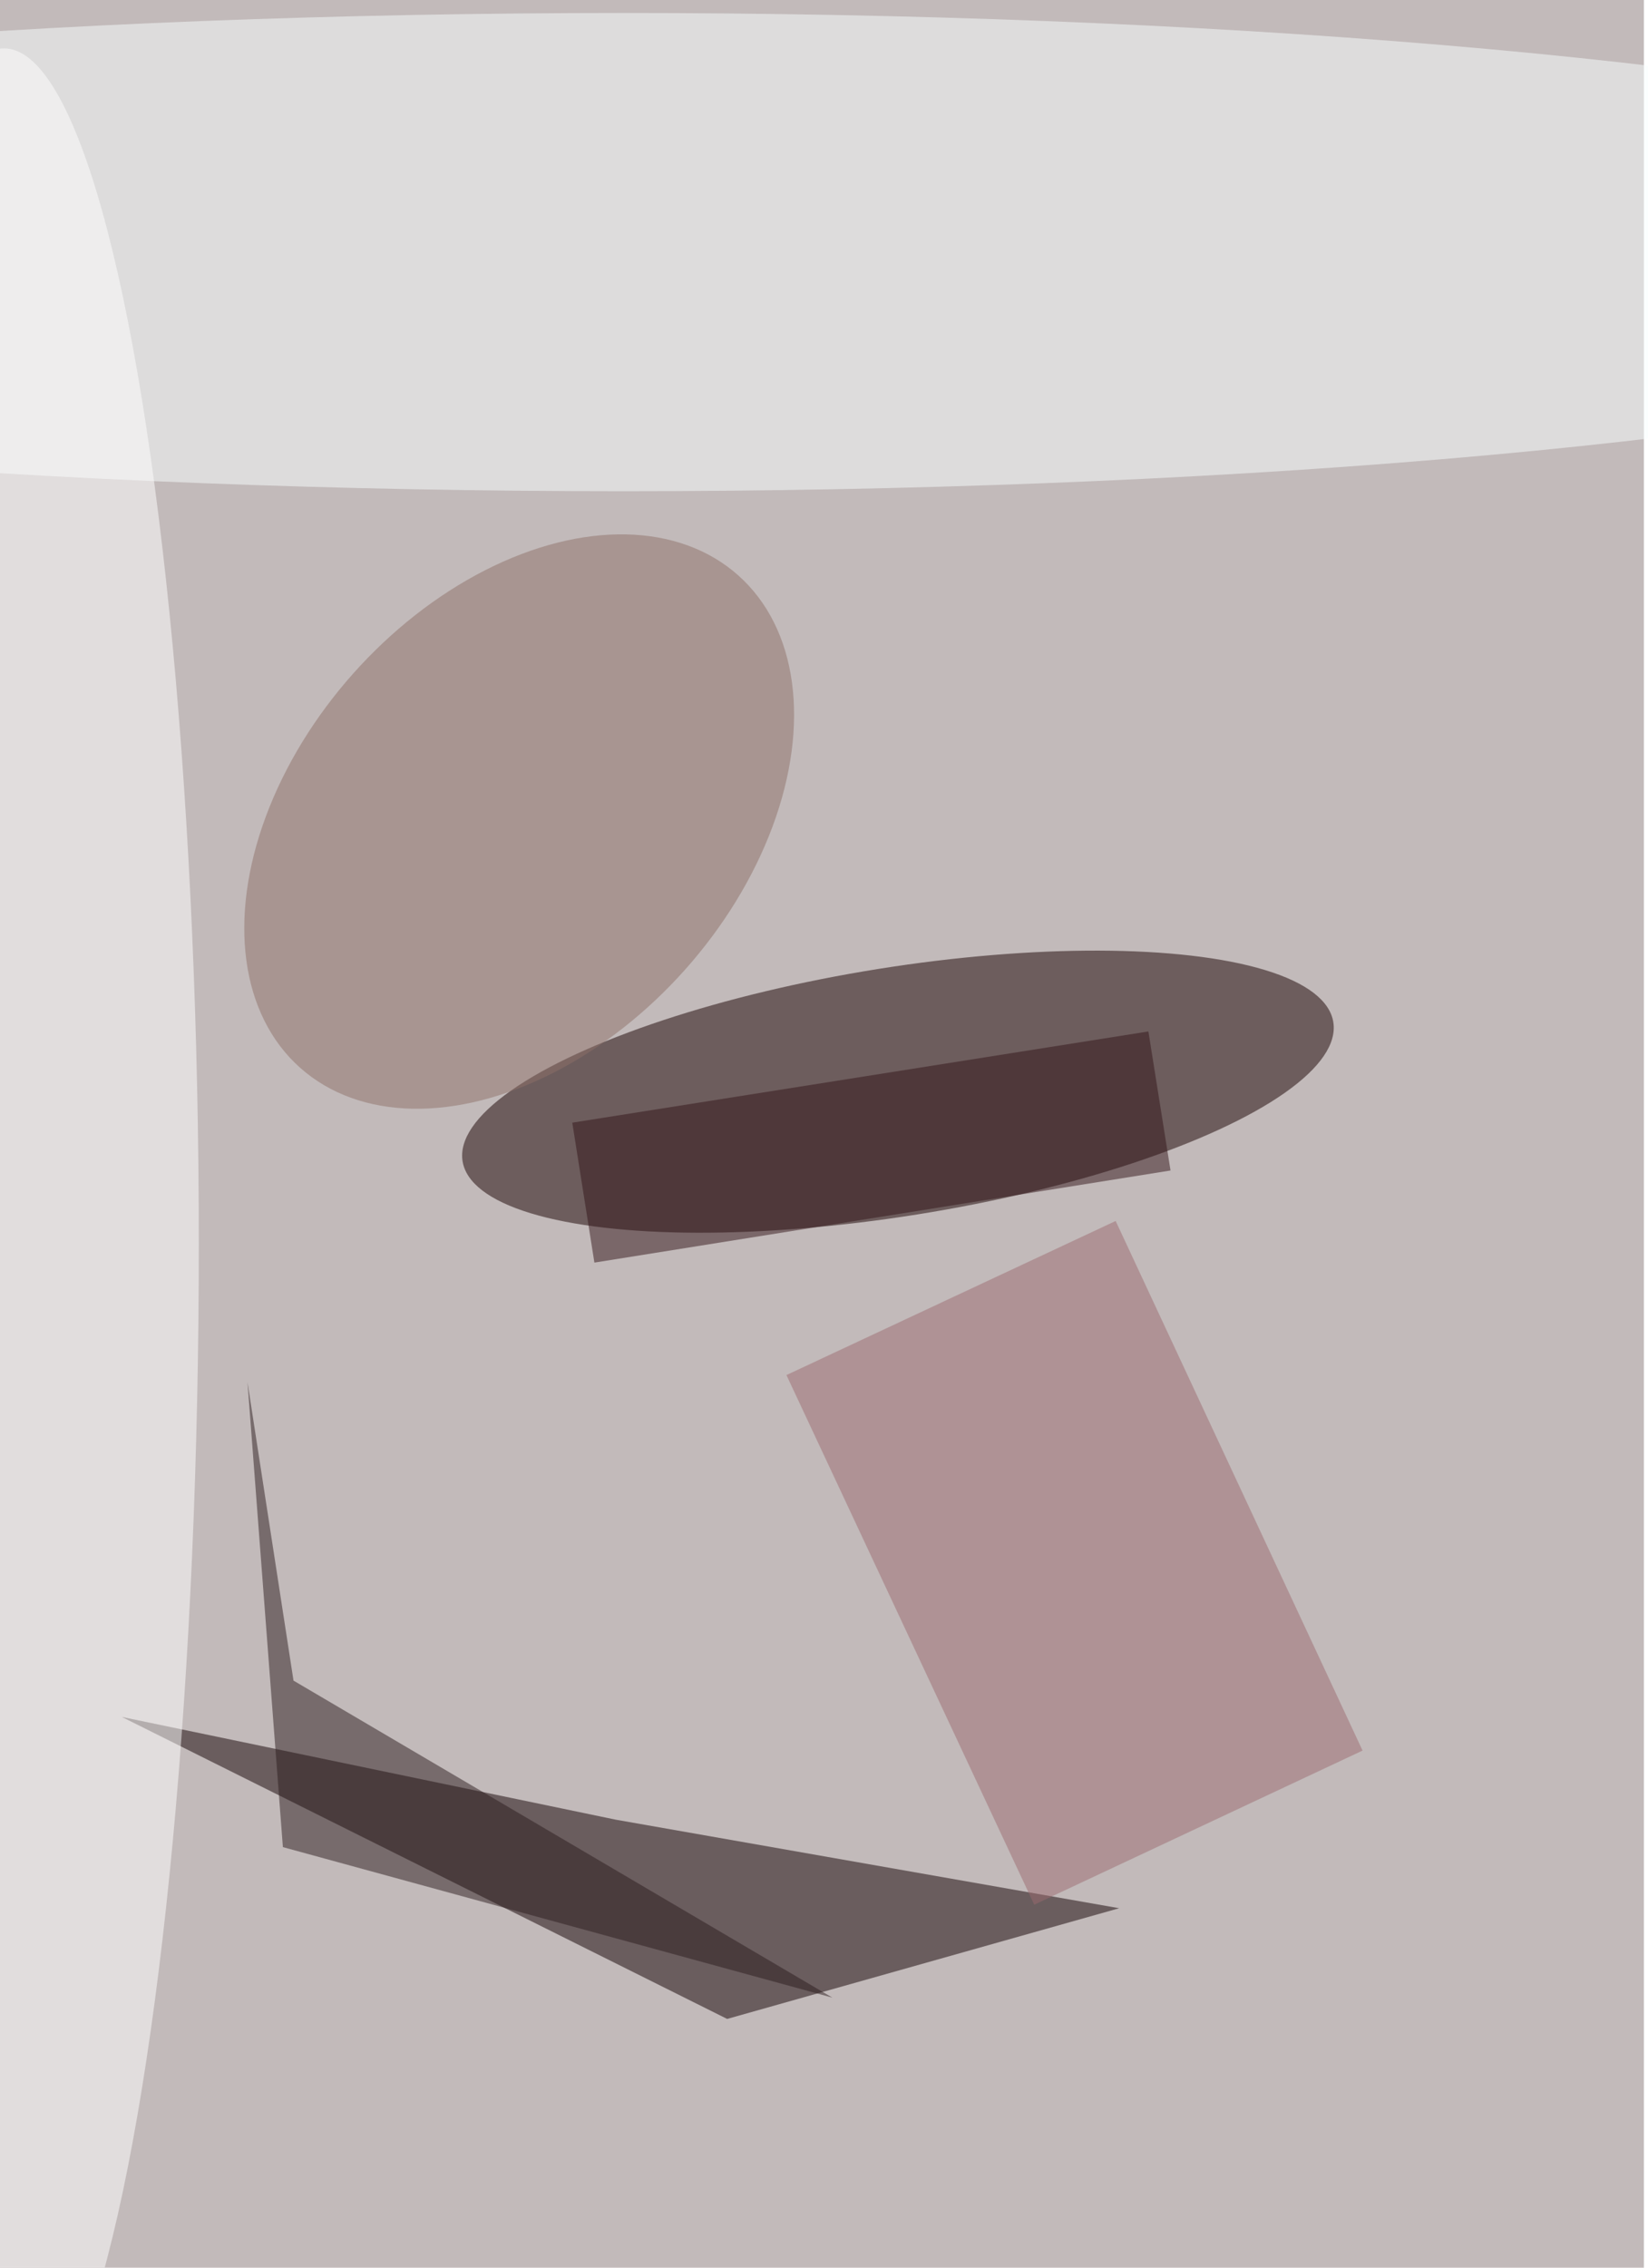 <svg xmlns="http://www.w3.org/2000/svg" viewBox="0 0 400 550"><filter id="b"><feGaussianBlur stdDeviation="12" /></filter><path fill="#c2baba" d="M0 0h399v550H0z"/><g filter="url(#b)" transform="translate(1 1) scale(2.148)" fill-opacity=".5"><ellipse fill="#190000" rx="1" ry="1" transform="matrix(-2.211 -13.859 49.196 -7.85 101 122.8)"/><path fill="#120003" d="M81.7 227.5l-68.4-34.1L69.1 205l56.9 10z"/><ellipse fill="#f9fefe" cx="70" cy="28" rx="185" ry="27"/><ellipse fill="#fff" cy="140" rx="22" ry="135"/><ellipse fill="#8e7168" rx="1" ry="1" transform="matrix(-24.761 27.792 -18.757 -16.712 58.2 92.3)"/><path fill="#9c6b71" d="M153.5 197.2l-37.1 17.4-28-59.8 37.2-17.4z"/><path fill="#2c1c1f" d="M32.7 189.3l-5.2-33.7 4 52.5 62.1 17z"/><path fill="#321418" d="M129.3 116l2.5 15.7-65.1 10.4-2.5-15.8z"/></g></svg>